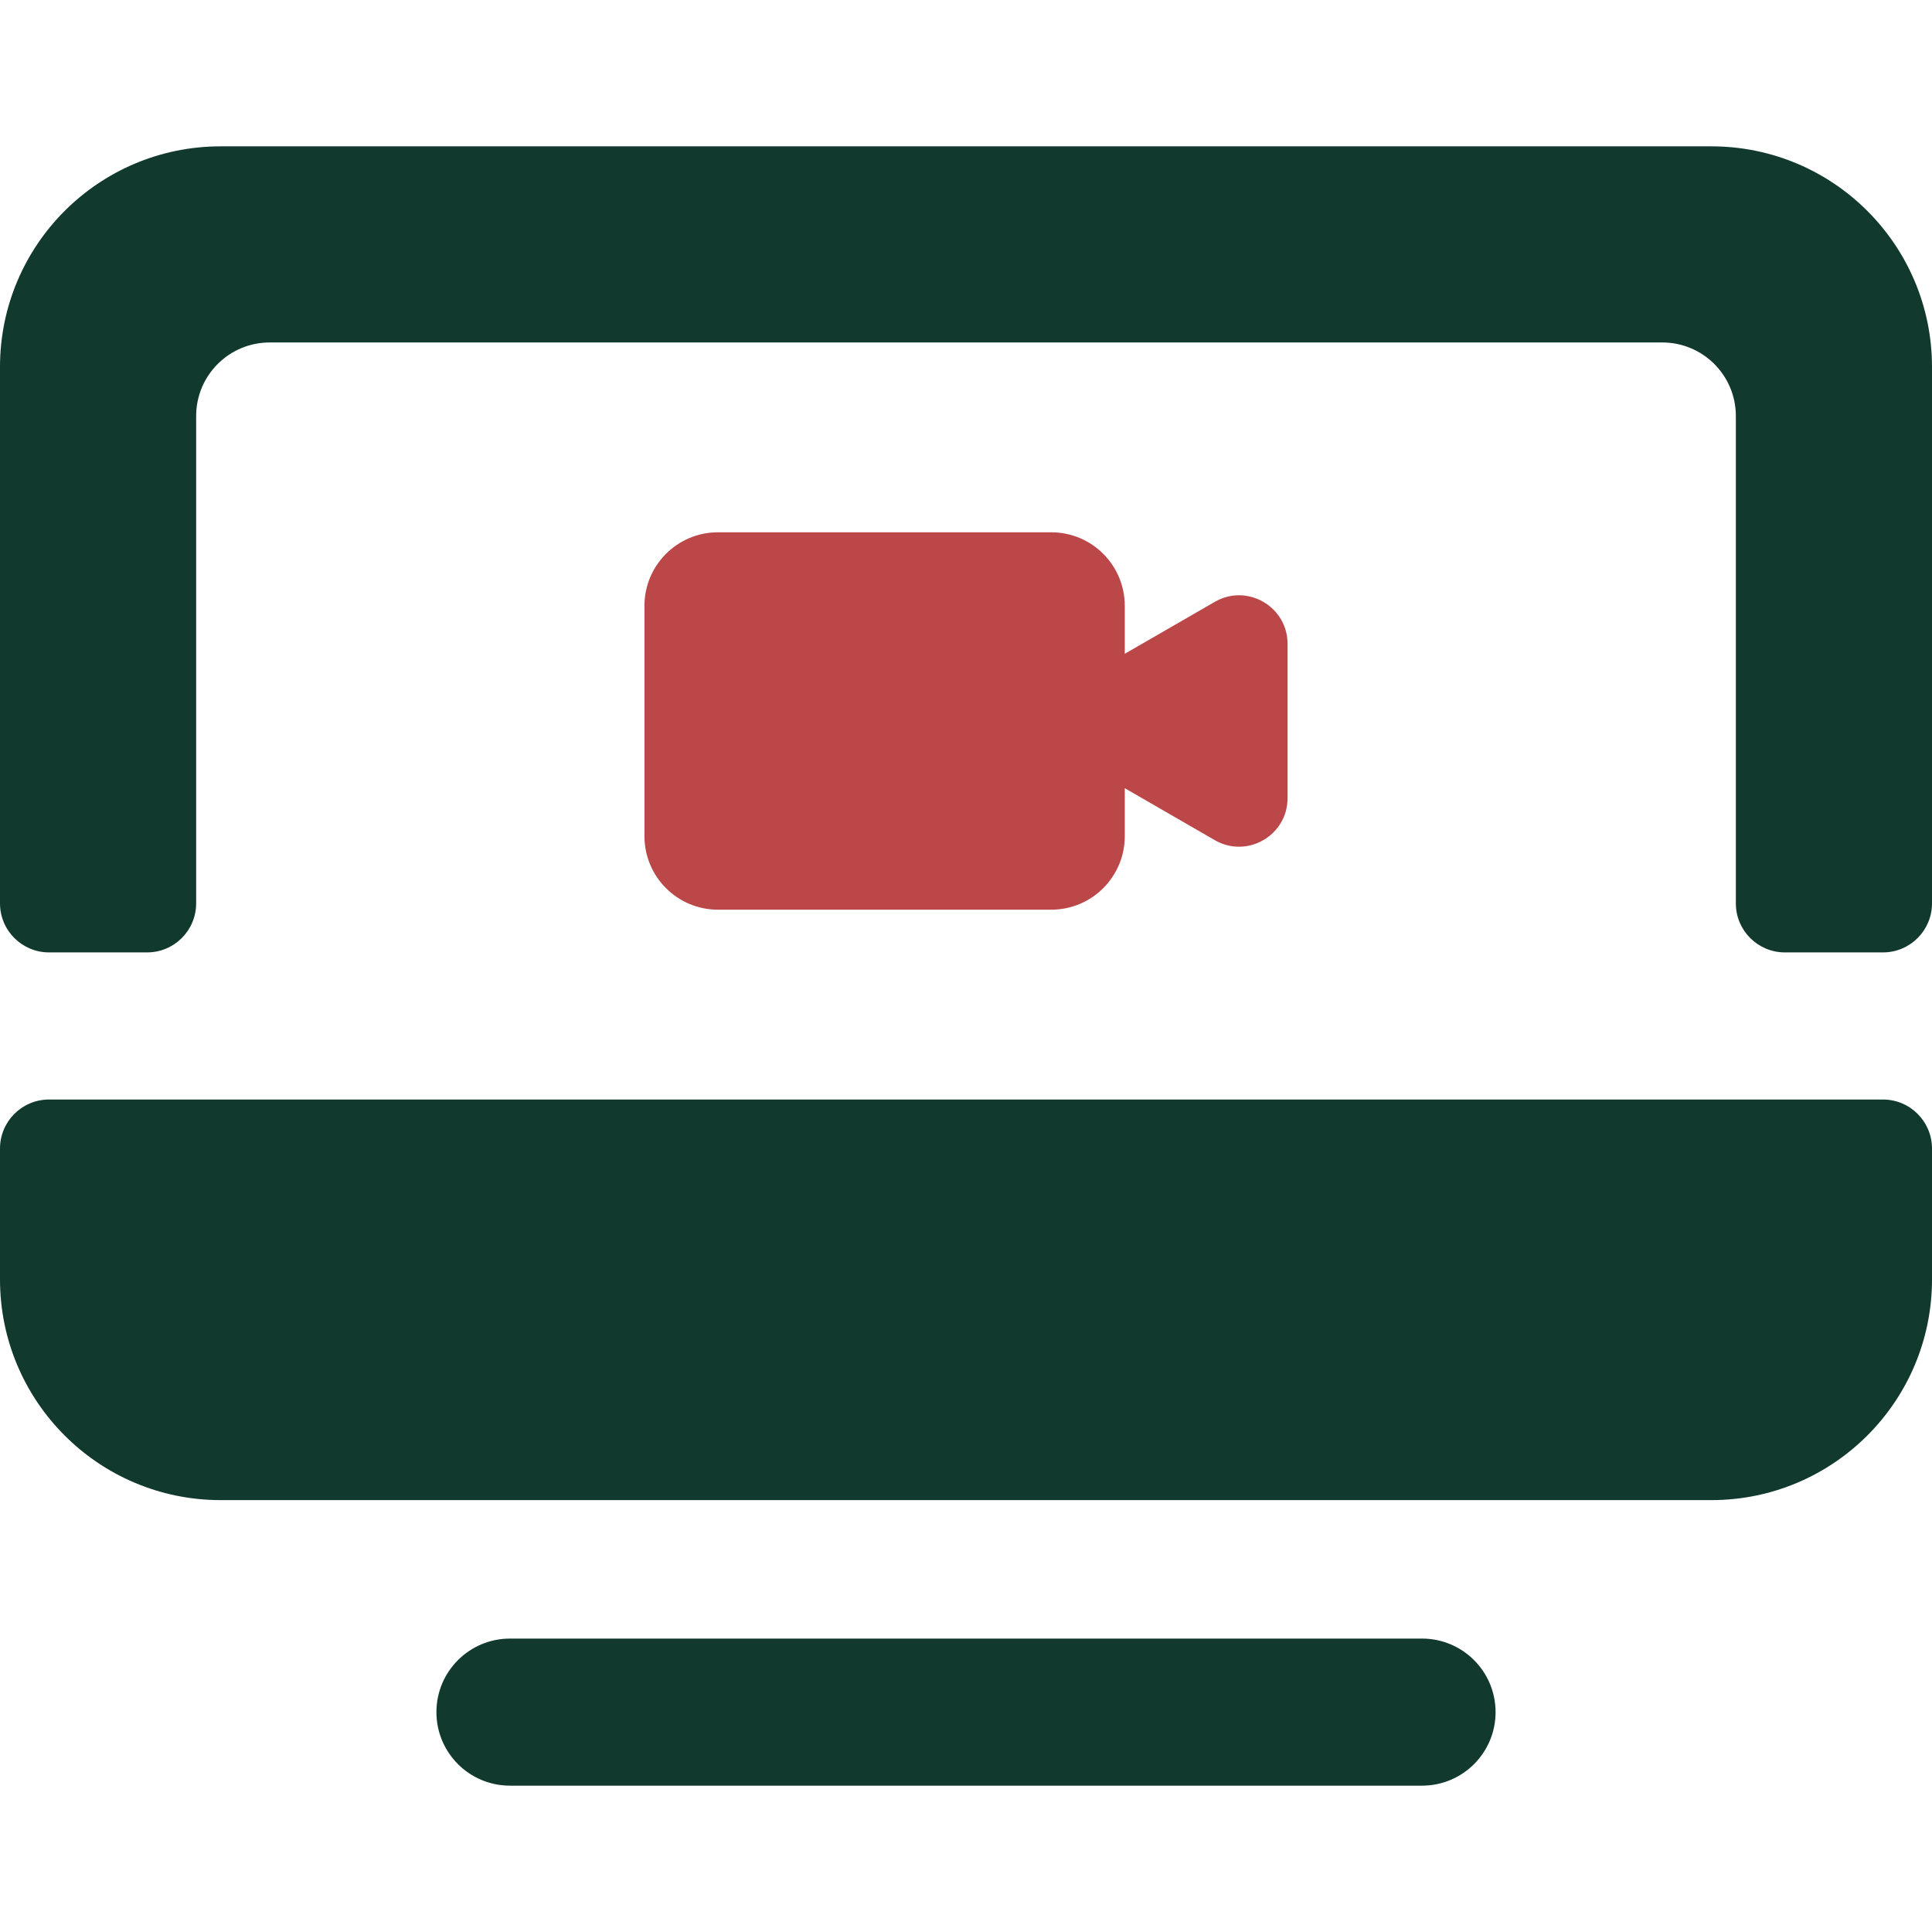 <?xml version="1.0" encoding="UTF-8"?>
<svg xmlns="http://www.w3.org/2000/svg" width="55" height="55" viewBox="0 0 55 55" fill="none">
  <path d="M40.482 46.647H14.518C13.361 46.647 12.424 47.584 12.424 48.741C12.424 49.897 13.361 50.834 14.518 50.834H40.482C41.639 50.834 42.576 49.897 42.576 48.741C42.576 47.584 41.639 46.647 40.482 46.647Z" fill="#11392E"></path>
  <path d="M29.927 15.153H20.44C19.283 15.153 18.346 16.091 18.346 17.247V23.803C18.346 24.96 19.283 25.897 20.44 25.897H29.927C31.083 25.897 32.02 24.96 32.02 23.803V22.438L34.583 23.918C35.502 24.448 36.654 23.785 36.654 22.722V18.328C36.654 17.268 35.503 16.601 34.583 17.133L32.02 18.612V17.247C32.02 16.091 31.083 15.153 29.927 15.153Z" fill="#BC4749"></path>
  <path d="M53.604 31.301H1.396C0.625 31.301 0 31.926 0 32.697V36.423C0 39.892 2.812 42.705 6.282 42.705H48.718C52.188 42.705 55 39.892 55 36.423V32.697C55 31.926 54.375 31.301 53.604 31.301Z" fill="#11392E"></path>
  <path d="M48.718 4.166H6.282C2.812 4.166 0 6.978 0 10.447V25.717C0 26.488 0.625 27.113 1.396 27.113H4.188C4.959 27.113 5.584 26.488 5.584 25.717V11.843C5.584 10.687 6.521 9.749 7.678 9.749H47.322C48.479 9.749 49.416 10.687 49.416 11.843V25.718C49.416 26.488 50.041 27.113 50.812 27.113H53.604C54.375 27.113 55 26.488 55 25.718V10.447C55 6.978 52.188 4.166 48.718 4.166Z" fill="#11392E"></path>
</svg>
